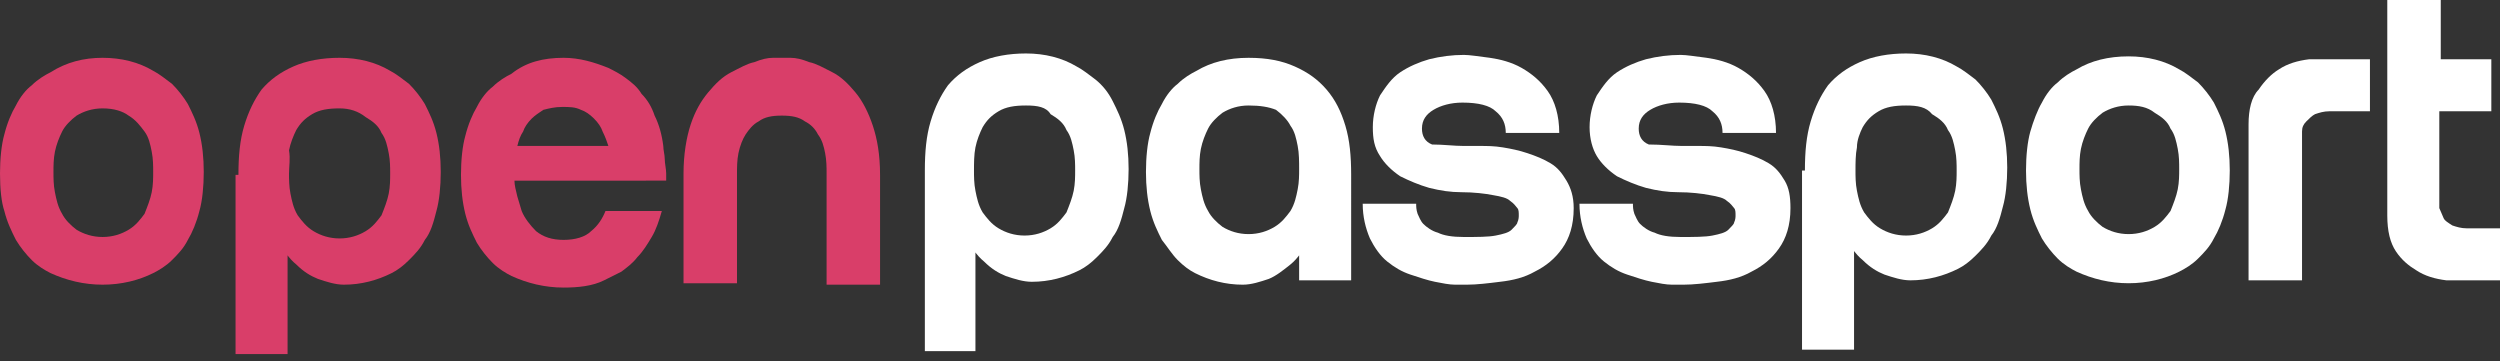 <?xml version="1.0" encoding="utf-8"?>
<!-- Generator: Adobe Illustrator 23.0.1, SVG Export Plug-In . SVG Version: 6.00 Build 0)  -->
<svg version="1.1" id="Layer_1" xmlns="http://www.w3.org/2000/svg" xmlns:xlink="http://www.w3.org/1999/xlink" x="0px" y="0px"
	 viewBox="0 0 173 25" style="enable-background:new 0 0 173 25;" xml:space="preserve">
<rect x="0" y="0" width="173" height="25" fill="#333333" stroke="none"/>
<style type="text/css">
	.st0{fill:#D93E69;}
	.st1{fill:#FFFFFF;}
</style>
<path class="st0" d="M0,12c0-1,0.1-2,0.3-2.7c0.2-0.8,0.5-1.5,0.8-2c0.3-0.6,0.7-1.1,1.1-1.4c0.4-0.4,0.9-0.7,1.3-0.9
	C4.6,4.3,5.8,4,7.1,4c1.3,0,2.5,0.3,3.5,0.9c0.4,0.2,0.9,0.6,1.3,0.9c0.4,0.4,0.8,0.9,1.1,1.4c0.3,0.6,0.6,1.2,0.8,2
	c0.2,0.8,0.3,1.7,0.3,2.7s-0.1,2-0.3,2.7c-0.2,0.8-0.5,1.5-0.8,2c-0.3,0.6-0.7,1-1.1,1.4c-0.4,0.4-0.9,0.7-1.3,0.9
	c-1,0.5-2.2,0.8-3.5,0.8c-1.3,0-2.5-0.3-3.6-0.8c-0.4-0.2-0.9-0.5-1.3-0.9c-0.4-0.4-0.8-0.9-1.1-1.4c-0.3-0.6-0.6-1.2-0.8-2
	C0.1,14,0,13.1,0,12z M7.1,7.5C6.4,7.5,5.8,7.7,5.3,8c-0.4,0.3-0.8,0.7-1,1.1c-0.2,0.4-0.4,0.9-0.5,1.4c-0.1,0.5-0.1,1-0.1,1.4
	s0,0.9,0.1,1.4c0.1,0.5,0.2,1,0.5,1.5c0.2,0.4,0.6,0.8,1,1.1c0.5,0.3,1.1,0.5,1.8,0.5s1.3-0.2,1.8-0.5c0.5-0.3,0.8-0.7,1.1-1.1
	c0.2-0.5,0.4-1,0.5-1.5c0.1-0.5,0.1-1,0.1-1.4s0-0.9-0.1-1.4c-0.1-0.5-0.2-1-0.5-1.4C9.7,8.7,9.4,8.3,8.9,8C8.5,7.7,7.9,7.5,7.1,7.5
	z"/>
<path class="st0" d="M23.5,7.5c-0.8,0-1.4,0.1-1.9,0.4c-0.5,0.3-0.8,0.6-1.1,1.1c-0.2,0.4-0.4,0.9-0.5,1.4C20.1,11,20,11.5,20,12
	c0,0.4,0,0.9,0.1,1.4c0.1,0.5,0.2,1,0.5,1.5c0.3,0.4,0.6,0.8,1.1,1.1c0.5,0.3,1.1,0.5,1.8,0.5c0.7,0,1.3-0.2,1.8-0.5
	c0.5-0.3,0.8-0.7,1.1-1.1c0.2-0.5,0.4-1,0.5-1.5c0.1-0.5,0.1-1,0.1-1.4s0-0.9-0.1-1.4c-0.1-0.5-0.2-1-0.5-1.4
	c-0.2-0.5-0.6-0.8-1.1-1.1C24.8,7.7,24.2,7.5,23.5,7.5z M16.5,12.1c0-1.3,0.1-2.4,0.4-3.4c0.3-1,0.7-1.8,1.2-2.5
	c0.6-0.7,1.3-1.2,2.2-1.6c0.9-0.4,2-0.6,3.2-0.6C24.8,4,26,4.3,27,4.9c0.4,0.2,0.9,0.6,1.3,0.9c0.4,0.4,0.8,0.9,1.1,1.4
	c0.3,0.6,0.6,1.2,0.8,2c0.2,0.8,0.3,1.7,0.3,2.7s-0.1,2-0.3,2.7c-0.2,0.8-0.4,1.5-0.8,2c-0.3,0.6-0.7,1-1.1,1.4
	c-0.4,0.4-0.8,0.7-1.2,0.9c-1,0.5-2.1,0.8-3.3,0.8c-0.6,0-1.2-0.2-1.8-0.4c-0.5-0.2-1-0.5-1.5-1c-0.5-0.4-1-1.1-1.3-1.9l0.7,0.9v7.2
	h-3.6V12.1z"/>
<path class="st0" d="M45.9,10.1c0,0.3,0.1,0.6,0.1,0.9c0,0.3,0.1,0.7,0.1,1v0.5H35.6c0,0.3,0.1,0.7,0.2,1.1c0.1,0.3,0.2,0.7,0.3,1
	c0.2,0.5,0.6,1,1,1.4c0.5,0.4,1.1,0.6,1.9,0.6s1.5-0.2,1.9-0.6c0.5-0.4,0.8-0.9,1-1.4h3.9c-0.2,0.7-0.4,1.3-0.7,1.8
	c-0.3,0.5-0.6,1-1,1.4c-0.3,0.4-0.7,0.7-1.1,1c-0.4,0.2-0.8,0.4-1.2,0.6C41,19.8,40,19.9,39,19.9c-1.3,0-2.5-0.3-3.6-0.8
	c-0.4-0.2-0.9-0.5-1.3-0.9c-0.4-0.4-0.8-0.9-1.1-1.4c-0.3-0.6-0.6-1.2-0.8-2c-0.2-0.8-0.3-1.7-0.3-2.7s0.1-2,0.3-2.7
	c0.2-0.8,0.5-1.5,0.8-2c0.3-0.6,0.7-1.1,1.1-1.4c0.4-0.4,0.9-0.7,1.3-0.9C36.4,4.3,37.6,4,39,4c1.1,0,2.1,0.3,3.1,0.7
	c0.4,0.2,0.8,0.4,1.2,0.7c0.4,0.3,0.8,0.6,1.1,1.1c0.4,0.4,0.7,0.9,0.9,1.5C45.6,8.6,45.8,9.3,45.9,10.1z M42.1,10.1
	c-0.1-0.3-0.2-0.6-0.4-1c-0.1-0.3-0.3-0.6-0.6-0.9c-0.3-0.3-0.6-0.5-0.9-0.6c-0.4-0.2-0.8-0.2-1.3-0.2c-0.5,0-0.9,0.1-1.3,0.2
	C37.3,7.8,37,8,36.8,8.2c-0.3,0.3-0.5,0.6-0.6,0.9c-0.2,0.3-0.3,0.6-0.4,1H42.1z"/>
<path class="st0" d="M54.1,4c0.1,0,0.3,0,0.6,0c0.4,0,0.8,0.1,1.3,0.3c0.5,0.1,1,0.4,1.6,0.7c0.6,0.3,1.1,0.8,1.6,1.4
	c0.5,0.6,0.9,1.4,1.2,2.3c0.3,0.9,0.5,2,0.5,3.4v7.6h-3.7V12c0-0.4,0-0.9-0.1-1.4c-0.1-0.5-0.2-0.9-0.5-1.3
	c-0.2-0.4-0.5-0.7-0.9-0.9c-0.4-0.3-0.9-0.4-1.6-0.4s-1.2,0.1-1.6,0.4c-0.4,0.2-0.7,0.6-0.9,0.9s-0.4,0.8-0.5,1.3
	C51,11.1,51,11.6,51,12v7.6h-3.7V12c0-1.3,0.2-2.5,0.5-3.4C48.1,7.7,48.5,7,49,6.4c0.5-0.6,1-1.1,1.6-1.4c0.6-0.3,1.1-0.6,1.6-0.7
	c0.5-0.2,0.9-0.3,1.3-0.3C53.8,4,54,4,54.1,4z"/>
<path class="st1" d="M71,7.3c-0.8,0-1.4,0.1-1.9,0.4c-0.5,0.3-0.8,0.6-1.1,1.1c-0.2,0.4-0.4,0.9-0.5,1.4c-0.1,0.5-0.1,1.1-0.1,1.6
	c0,0.4,0,0.9,0.1,1.4c0.1,0.5,0.2,1,0.5,1.5c0.3,0.4,0.6,0.8,1.1,1.1c0.5,0.3,1.1,0.5,1.8,0.5s1.3-0.2,1.8-0.5
	c0.5-0.3,0.8-0.7,1.1-1.1c0.2-0.5,0.4-1,0.5-1.5c0.1-0.5,0.1-1,0.1-1.4c0-0.4,0-0.9-0.1-1.4c-0.1-0.5-0.2-1-0.5-1.4
	c-0.2-0.5-0.6-0.8-1.1-1.1C72.4,7.4,71.8,7.3,71,7.3z M64,11.8c0-1.3,0.1-2.4,0.4-3.4c0.3-1,0.7-1.8,1.2-2.5
	c0.6-0.7,1.3-1.2,2.2-1.6c0.9-0.4,2-0.6,3.2-0.6c1.3,0,2.5,0.3,3.5,0.9c0.4,0.2,0.9,0.6,1.3,0.9C76.3,5.9,76.7,6.4,77,7
	c0.3,0.6,0.6,1.2,0.8,2c0.2,0.8,0.3,1.7,0.3,2.7s-0.1,2-0.3,2.7c-0.2,0.8-0.4,1.5-0.8,2c-0.3,0.6-0.7,1-1.1,1.4
	c-0.4,0.4-0.8,0.7-1.2,0.9c-1,0.5-2.1,0.8-3.3,0.8c-0.6,0-1.2-0.2-1.8-0.4c-0.5-0.2-1-0.5-1.5-1c-0.5-0.4-1-1.1-1.3-1.9l0.7,0.9v7.2
	H64V11.8z"/>
<path class="st1" d="M93.5,19.4h-3.6v-2.1l0.7-0.9c-0.3,0.8-0.8,1.5-1.3,1.9c-0.5,0.4-1,0.8-1.5,1c-0.6,0.2-1.2,0.4-1.8,0.4
	c-1.2,0-2.3-0.3-3.3-0.8c-0.4-0.2-0.8-0.5-1.2-0.9c-0.4-0.4-0.7-0.9-1.1-1.4c-0.3-0.6-0.6-1.2-0.8-2c-0.2-0.8-0.3-1.7-0.3-2.7
	s0.1-2,0.3-2.7c0.2-0.8,0.5-1.5,0.8-2c0.3-0.6,0.7-1.1,1.1-1.4c0.4-0.4,0.9-0.7,1.3-0.9c1-0.6,2.2-0.9,3.6-0.9
	c1.3,0,2.3,0.2,3.2,0.6c0.9,0.4,1.6,0.9,2.2,1.6c0.6,0.7,1,1.5,1.3,2.5c0.3,1,0.4,2.1,0.4,3.4V19.4z M86.4,7.3
	c-0.7,0-1.3,0.2-1.8,0.5c-0.4,0.3-0.8,0.7-1,1.1c-0.2,0.4-0.4,0.9-0.5,1.4c-0.1,0.5-0.1,1-0.1,1.4c0,0.4,0,0.9,0.1,1.4
	c0.1,0.5,0.2,1,0.5,1.5c0.2,0.4,0.6,0.8,1,1.1c0.5,0.3,1.1,0.5,1.8,0.5c0.7,0,1.3-0.2,1.8-0.5c0.5-0.3,0.8-0.7,1.1-1.1
	c0.3-0.5,0.4-1,0.5-1.5c0.1-0.5,0.1-1,0.1-1.4c0-0.5,0-1.1-0.1-1.6c-0.1-0.5-0.2-1-0.5-1.4c-0.2-0.4-0.6-0.8-1-1.1
	C87.8,7.4,87.2,7.3,86.4,7.3z"/>
<path class="st1" d="M101.3,10.1c0.3,0,0.7,0,1.1,0c0.5,0,1,0,1.6,0.1c0.6,0.1,1.1,0.2,1.7,0.4c0.6,0.2,1.1,0.4,1.6,0.7
	c0.5,0.3,0.8,0.7,1.1,1.2c0.3,0.5,0.5,1.1,0.5,1.9c0,1.2-0.3,2.1-0.8,2.8c-0.5,0.7-1.1,1.2-1.9,1.6c-0.7,0.4-1.5,0.6-2.4,0.7
	c-0.8,0.1-1.6,0.2-2.3,0.2c-0.1,0-0.4,0-0.8,0c-0.4,0-0.9-0.1-1.4-0.2c-0.5-0.1-1.1-0.3-1.7-0.5c-0.6-0.2-1.1-0.5-1.6-0.9
	c-0.5-0.4-0.9-1-1.2-1.6c-0.3-0.7-0.5-1.5-0.5-2.4h3.7c0,0.2,0,0.4,0.1,0.7c0.1,0.2,0.2,0.5,0.4,0.7c0.2,0.2,0.6,0.5,1,0.6
	c0.4,0.2,1,0.3,1.8,0.3c0.9,0,1.7,0,2.2-0.1c0.5-0.1,0.9-0.2,1.1-0.4c0.2-0.2,0.4-0.4,0.4-0.5c0.1-0.2,0.1-0.4,0.1-0.5
	c0-0.2,0-0.4-0.1-0.5s-0.2-0.3-0.5-0.5c-0.2-0.2-0.6-0.3-1.2-0.4c-0.5-0.1-1.3-0.2-2.2-0.2c-0.7,0-1.4-0.1-2.2-0.3
	c-0.7-0.2-1.4-0.5-2-0.8c-0.6-0.4-1.1-0.9-1.4-1.4c-0.4-0.6-0.5-1.2-0.5-2c0-0.8,0.2-1.6,0.5-2.2c0.4-0.6,0.8-1.2,1.4-1.6
	c0.6-0.4,1.3-0.7,2-0.9c0.8-0.2,1.6-0.3,2.4-0.3c0.4,0,1,0.1,1.8,0.2c0.7,0.1,1.5,0.3,2.2,0.7c0.7,0.4,1.3,0.9,1.8,1.6
	c0.5,0.7,0.8,1.7,0.8,2.9h-3.7c0-0.6-0.2-1.1-0.7-1.5c-0.4-0.4-1.2-0.6-2.3-0.6c-0.8,0-1.5,0.2-2,0.5c-0.5,0.3-0.8,0.7-0.8,1.3
	c0,0.5,0.2,0.9,0.7,1.1C99.9,10,100.6,10.1,101.3,10.1z"/>
<path class="st1" d="M116.4,10.1c0.3,0,0.7,0,1.1,0c0.5,0,1,0,1.6,0.1c0.6,0.1,1.1,0.2,1.7,0.4c0.6,0.2,1.1,0.4,1.6,0.7
	c0.5,0.3,0.8,0.7,1.1,1.2c0.3,0.5,0.4,1.1,0.4,1.9c0,1.2-0.3,2.1-0.8,2.8c-0.5,0.7-1.1,1.2-1.9,1.6c-0.7,0.4-1.5,0.6-2.4,0.7
	c-0.8,0.1-1.6,0.2-2.3,0.2c-0.1,0-0.4,0-0.8,0c-0.4,0-0.9-0.1-1.4-0.2c-0.5-0.1-1.1-0.3-1.7-0.5c-0.6-0.2-1.1-0.5-1.6-0.9
	c-0.5-0.4-0.9-1-1.2-1.6c-0.3-0.7-0.5-1.5-0.5-2.4h3.7c0,0.2,0,0.4,0.1,0.7c0.1,0.2,0.2,0.5,0.4,0.7s0.6,0.5,1,0.6
	c0.4,0.2,1,0.3,1.8,0.3c0.9,0,1.7,0,2.2-0.1c0.5-0.1,0.9-0.2,1.1-0.4c0.2-0.2,0.4-0.4,0.4-0.5c0.1-0.2,0.1-0.4,0.1-0.5
	c0-0.2,0-0.4-0.1-0.5s-0.2-0.3-0.5-0.5c-0.2-0.2-0.6-0.3-1.2-0.4c-0.5-0.1-1.3-0.2-2.2-0.2c-0.7,0-1.4-0.1-2.2-0.3
	c-0.7-0.2-1.4-0.5-2-0.8c-0.6-0.4-1.1-0.9-1.4-1.4s-0.5-1.2-0.5-2c0-0.8,0.2-1.6,0.5-2.2c0.4-0.6,0.8-1.2,1.4-1.6
	c0.6-0.4,1.3-0.7,2-0.9c0.8-0.2,1.6-0.3,2.4-0.3c0.4,0,1,0.1,1.8,0.2c0.7,0.1,1.5,0.3,2.2,0.7c0.7,0.4,1.3,0.9,1.8,1.6
	c0.5,0.7,0.8,1.7,0.8,2.9h-3.7c0-0.6-0.2-1.1-0.7-1.5c-0.4-0.4-1.2-0.6-2.3-0.6c-0.8,0-1.5,0.2-2,0.5c-0.5,0.3-0.8,0.7-0.8,1.3
	c0,0.5,0.2,0.9,0.7,1.1C115,10,115.7,10.1,116.4,10.1z"/>
<path class="st1" d="M131.9,7.3c-0.8,0-1.4,0.1-1.9,0.4c-0.5,0.3-0.8,0.6-1.1,1.1c-0.2,0.4-0.4,0.9-0.4,1.4
	c-0.1,0.5-0.1,1.1-0.1,1.6c0,0.4,0,0.9,0.1,1.4c0.1,0.5,0.2,1,0.5,1.5c0.3,0.4,0.6,0.8,1.1,1.1c0.5,0.3,1.1,0.5,1.8,0.5
	c0.7,0,1.3-0.2,1.8-0.5c0.5-0.3,0.8-0.7,1.1-1.1c0.2-0.5,0.4-1,0.5-1.5c0.1-0.5,0.1-1,0.1-1.4c0-0.4,0-0.9-0.1-1.4
	c-0.1-0.5-0.2-1-0.5-1.4c-0.2-0.5-0.6-0.8-1.1-1.1C133.3,7.4,132.7,7.3,131.9,7.3z M124.9,11.8c0-1.3,0.1-2.4,0.4-3.4
	c0.3-1,0.7-1.8,1.2-2.5c0.6-0.7,1.3-1.2,2.2-1.6c0.9-0.4,2-0.6,3.2-0.6c1.3,0,2.5,0.3,3.5,0.9c0.4,0.2,0.9,0.6,1.3,0.9
	c0.4,0.4,0.8,0.9,1.1,1.4c0.3,0.6,0.6,1.2,0.8,2c0.2,0.8,0.3,1.7,0.3,2.7s-0.1,2-0.3,2.7c-0.2,0.8-0.4,1.5-0.8,2
	c-0.3,0.6-0.7,1-1.1,1.4c-0.4,0.4-0.8,0.7-1.2,0.9c-1,0.5-2.1,0.8-3.3,0.8c-0.6,0-1.2-0.2-1.8-0.4c-0.5-0.2-1-0.5-1.5-1
	c-0.5-0.4-1-1.1-1.3-1.9l0.7,0.9v7.2h-3.6V11.8z"/>
<path class="st1" d="M140.2,11.8c0-1,0.1-2,0.3-2.7s0.5-1.5,0.8-2c0.3-0.6,0.7-1.1,1.1-1.4c0.4-0.4,0.9-0.7,1.3-0.9
	c1-0.6,2.2-0.9,3.6-0.9c1.3,0,2.5,0.3,3.5,0.9c0.4,0.2,0.9,0.6,1.3,0.9c0.4,0.4,0.8,0.9,1.1,1.4c0.3,0.6,0.6,1.2,0.8,2
	c0.2,0.8,0.3,1.7,0.3,2.7s-0.1,2-0.3,2.7c-0.2,0.8-0.5,1.5-0.8,2c-0.3,0.6-0.7,1-1.1,1.4c-0.4,0.4-0.9,0.7-1.3,0.9
	c-1,0.5-2.2,0.8-3.5,0.8c-1.3,0-2.5-0.3-3.6-0.8c-0.4-0.2-0.9-0.5-1.3-0.9c-0.4-0.4-0.8-0.9-1.1-1.4c-0.3-0.6-0.6-1.2-0.8-2
	C140.3,13.7,140.2,12.8,140.2,11.8z M147.3,7.3c-0.7,0-1.3,0.2-1.8,0.5c-0.4,0.3-0.8,0.7-1,1.1c-0.2,0.4-0.4,0.9-0.5,1.4
	c-0.1,0.5-0.1,1-0.1,1.4c0,0.4,0,0.9,0.1,1.4c0.1,0.5,0.2,1,0.5,1.5c0.2,0.4,0.6,0.8,1,1.1c0.5,0.3,1.1,0.5,1.8,0.5
	c0.7,0,1.3-0.2,1.8-0.5c0.5-0.3,0.8-0.7,1.1-1.1c0.2-0.5,0.4-1,0.5-1.5c0.1-0.5,0.1-1,0.1-1.4c0-0.4,0-0.9-0.1-1.4
	c-0.1-0.5-0.2-1-0.5-1.4c-0.2-0.5-0.6-0.8-1.1-1.1C148.6,7.4,148,7.3,147.3,7.3z"/>
<path class="st1" d="M155.6,8.6c0-1,0.2-1.9,0.7-2.4c0.4-0.6,0.9-1.1,1.4-1.4c0.6-0.4,1.3-0.6,2.1-0.7h4.2v3.6h-2.8
	c-0.4,0-0.7,0.1-1,0.2c-0.2,0.1-0.4,0.3-0.6,0.5c-0.2,0.2-0.3,0.4-0.3,0.7v10.3h-3.7V8.6z"/>
<path class="st1" d="M168.8,7.7v6.7c0.1,0.2,0.2,0.5,0.3,0.7c0.1,0.2,0.3,0.3,0.6,0.5c0.3,0.1,0.6,0.2,1,0.2h2.3v3.6h-3.7
	c-0.8-0.1-1.5-0.3-2.1-0.7c-0.5-0.3-1-0.7-1.4-1.3c-0.4-0.6-0.6-1.4-0.6-2.5V0h3.7v4.1h3.5v3.6H168.8z"/>
</svg>
